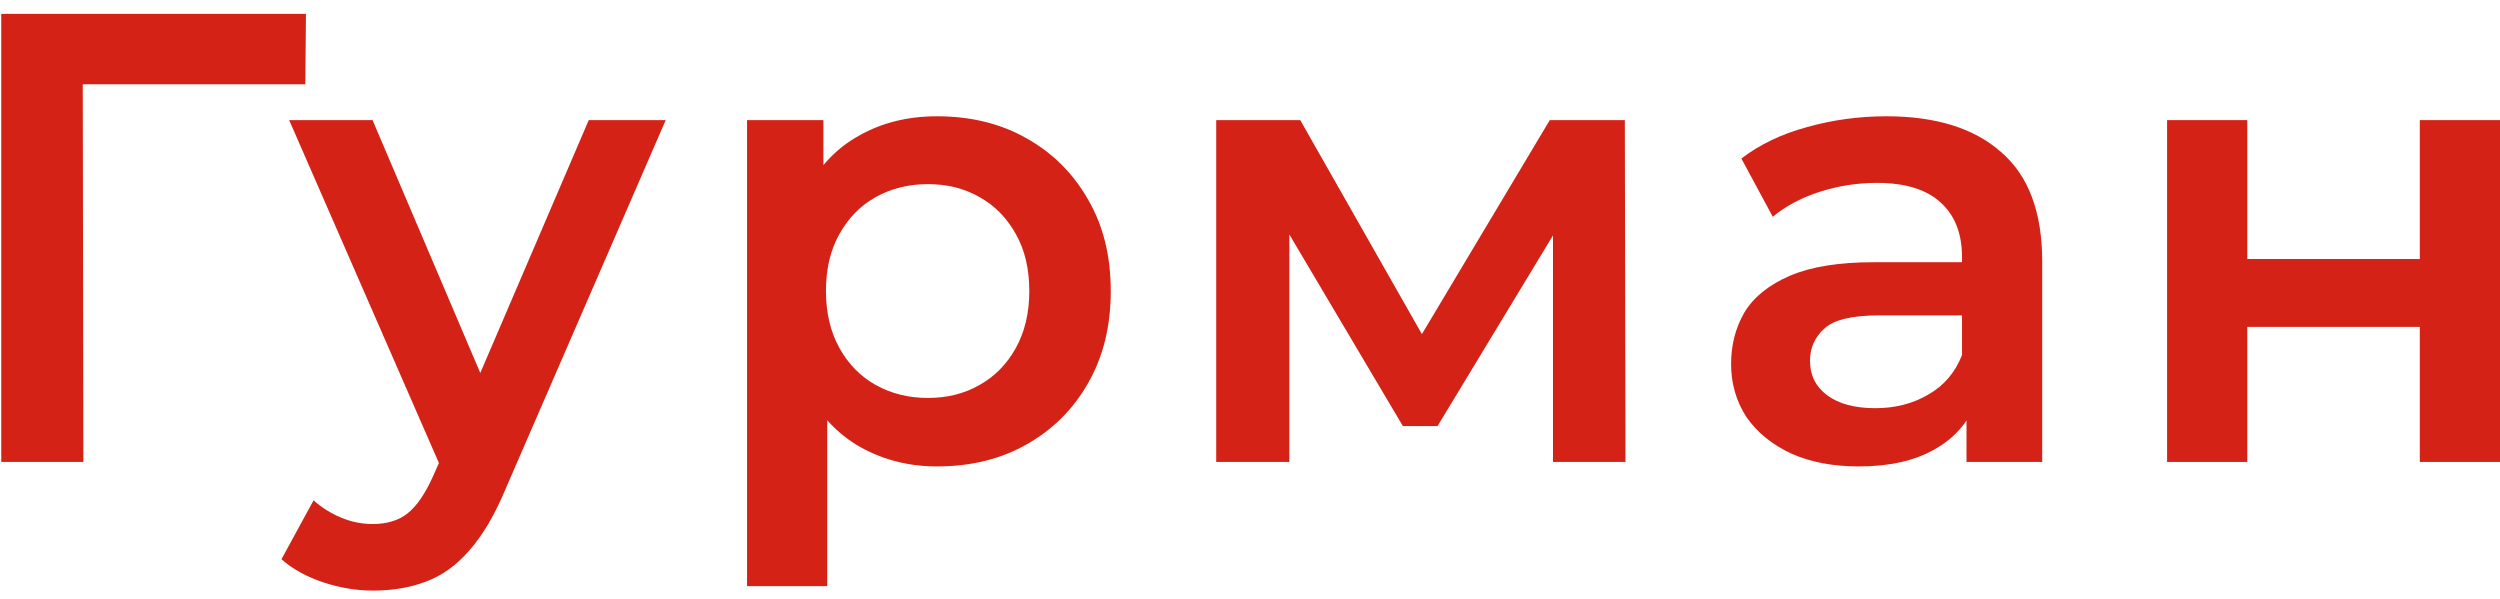 <svg width="121" height="29" viewBox="0 0 121 29" fill="none" xmlns="http://www.w3.org/2000/svg">
<path d="M0.061 22.358V0.672H14.808L14.777 4.079H3.073L4.004 3.119L4.035 22.358H0.061Z" fill="#D42216"/>
<path d="M18.063 28.585C17.256 28.585 16.448 28.451 15.641 28.183C14.834 27.914 14.161 27.542 13.623 27.067L15.176 24.217C15.569 24.568 16.014 24.847 16.511 25.054C17.007 25.26 17.515 25.363 18.032 25.363C18.736 25.363 19.305 25.188 19.739 24.837C20.174 24.486 20.578 23.897 20.95 23.071L21.913 20.902L22.223 20.437L28.495 5.814H32.22L24.459 23.69C23.941 24.93 23.362 25.911 22.72 26.634C22.099 27.357 21.395 27.863 20.609 28.152C19.843 28.441 18.994 28.585 18.063 28.585ZM21.478 22.947L13.996 5.814H18.032L24.117 20.097L21.478 22.947Z" fill="#D42216"/>
<path d="M45.347 22.575C44.002 22.575 42.77 22.265 41.653 21.646C40.556 21.026 39.676 20.097 39.014 18.857C38.372 17.598 38.051 16.007 38.051 14.086C38.051 12.145 38.362 10.555 38.983 9.315C39.624 8.076 40.494 7.157 41.591 6.558C42.688 5.938 43.94 5.628 45.347 5.628C46.982 5.628 48.421 5.98 49.663 6.682C50.925 7.384 51.919 8.365 52.643 9.625C53.388 10.885 53.761 12.372 53.761 14.086C53.761 15.801 53.388 17.298 52.643 18.578C51.919 19.838 50.925 20.82 49.663 21.522C48.421 22.224 46.982 22.575 45.347 22.575ZM36.157 28.369V5.814H39.852V9.718L39.728 14.117L40.038 18.517V28.369H36.157ZM44.913 19.26C45.844 19.26 46.672 19.054 47.396 18.64C48.142 18.227 48.731 17.628 49.166 16.844C49.601 16.059 49.818 15.14 49.818 14.086C49.818 13.012 49.601 12.093 49.166 11.329C48.731 10.544 48.142 9.945 47.396 9.532C46.672 9.119 45.844 8.912 44.913 8.912C43.981 8.912 43.143 9.119 42.398 9.532C41.653 9.945 41.063 10.544 40.628 11.329C40.194 12.093 39.976 13.012 39.976 14.086C39.976 15.14 40.194 16.059 40.628 16.844C41.063 17.628 41.653 18.227 42.398 18.64C43.143 19.054 43.981 19.26 44.913 19.26Z" fill="#D42216"/>
<path d="M58.865 22.358V5.814H62.932L69.607 17.556H67.993L75.009 5.814H78.642L78.673 22.358H75.165V9.966L75.786 10.369L69.576 20.623H67.9L61.659 10.09L62.404 9.904V22.358H58.865Z" fill="#D42216"/>
<path d="M95.179 22.358V19.012L94.962 18.3V12.444C94.962 11.308 94.62 10.431 93.937 9.811C93.254 9.171 92.219 8.851 90.833 8.851C89.901 8.851 88.98 8.995 88.07 9.284C87.18 9.573 86.424 9.976 85.803 10.492L84.282 7.673C85.172 6.992 86.228 6.486 87.449 6.155C88.691 5.804 89.974 5.628 91.298 5.628C93.699 5.628 95.552 6.207 96.856 7.363C98.18 8.499 98.843 10.265 98.843 12.661V22.358H95.179ZM89.963 22.575C88.722 22.575 87.635 22.369 86.704 21.956C85.772 21.522 85.048 20.933 84.53 20.189C84.034 19.425 83.785 18.568 83.785 17.618C83.785 16.689 84.002 15.852 84.437 15.109C84.892 14.365 85.627 13.777 86.641 13.343C87.656 12.909 89.001 12.692 90.677 12.692H95.49V15.264H90.957C89.632 15.264 88.742 15.48 88.287 15.914C87.832 16.327 87.604 16.844 87.604 17.463C87.604 18.166 87.883 18.723 88.442 19.136C89.001 19.549 89.777 19.756 90.771 19.756C91.723 19.756 92.571 19.539 93.316 19.105C94.082 18.672 94.631 18.031 94.962 17.184L95.614 19.508C95.241 20.479 94.569 21.233 93.596 21.77C92.644 22.307 91.433 22.575 89.963 22.575Z" fill="#D42216"/>
<path d="M104.887 22.358V5.814H108.768V12.537H117.119V5.814H121V22.358H117.119V15.821H108.768V22.358H104.887Z" fill="#D42216"/>
</svg>
